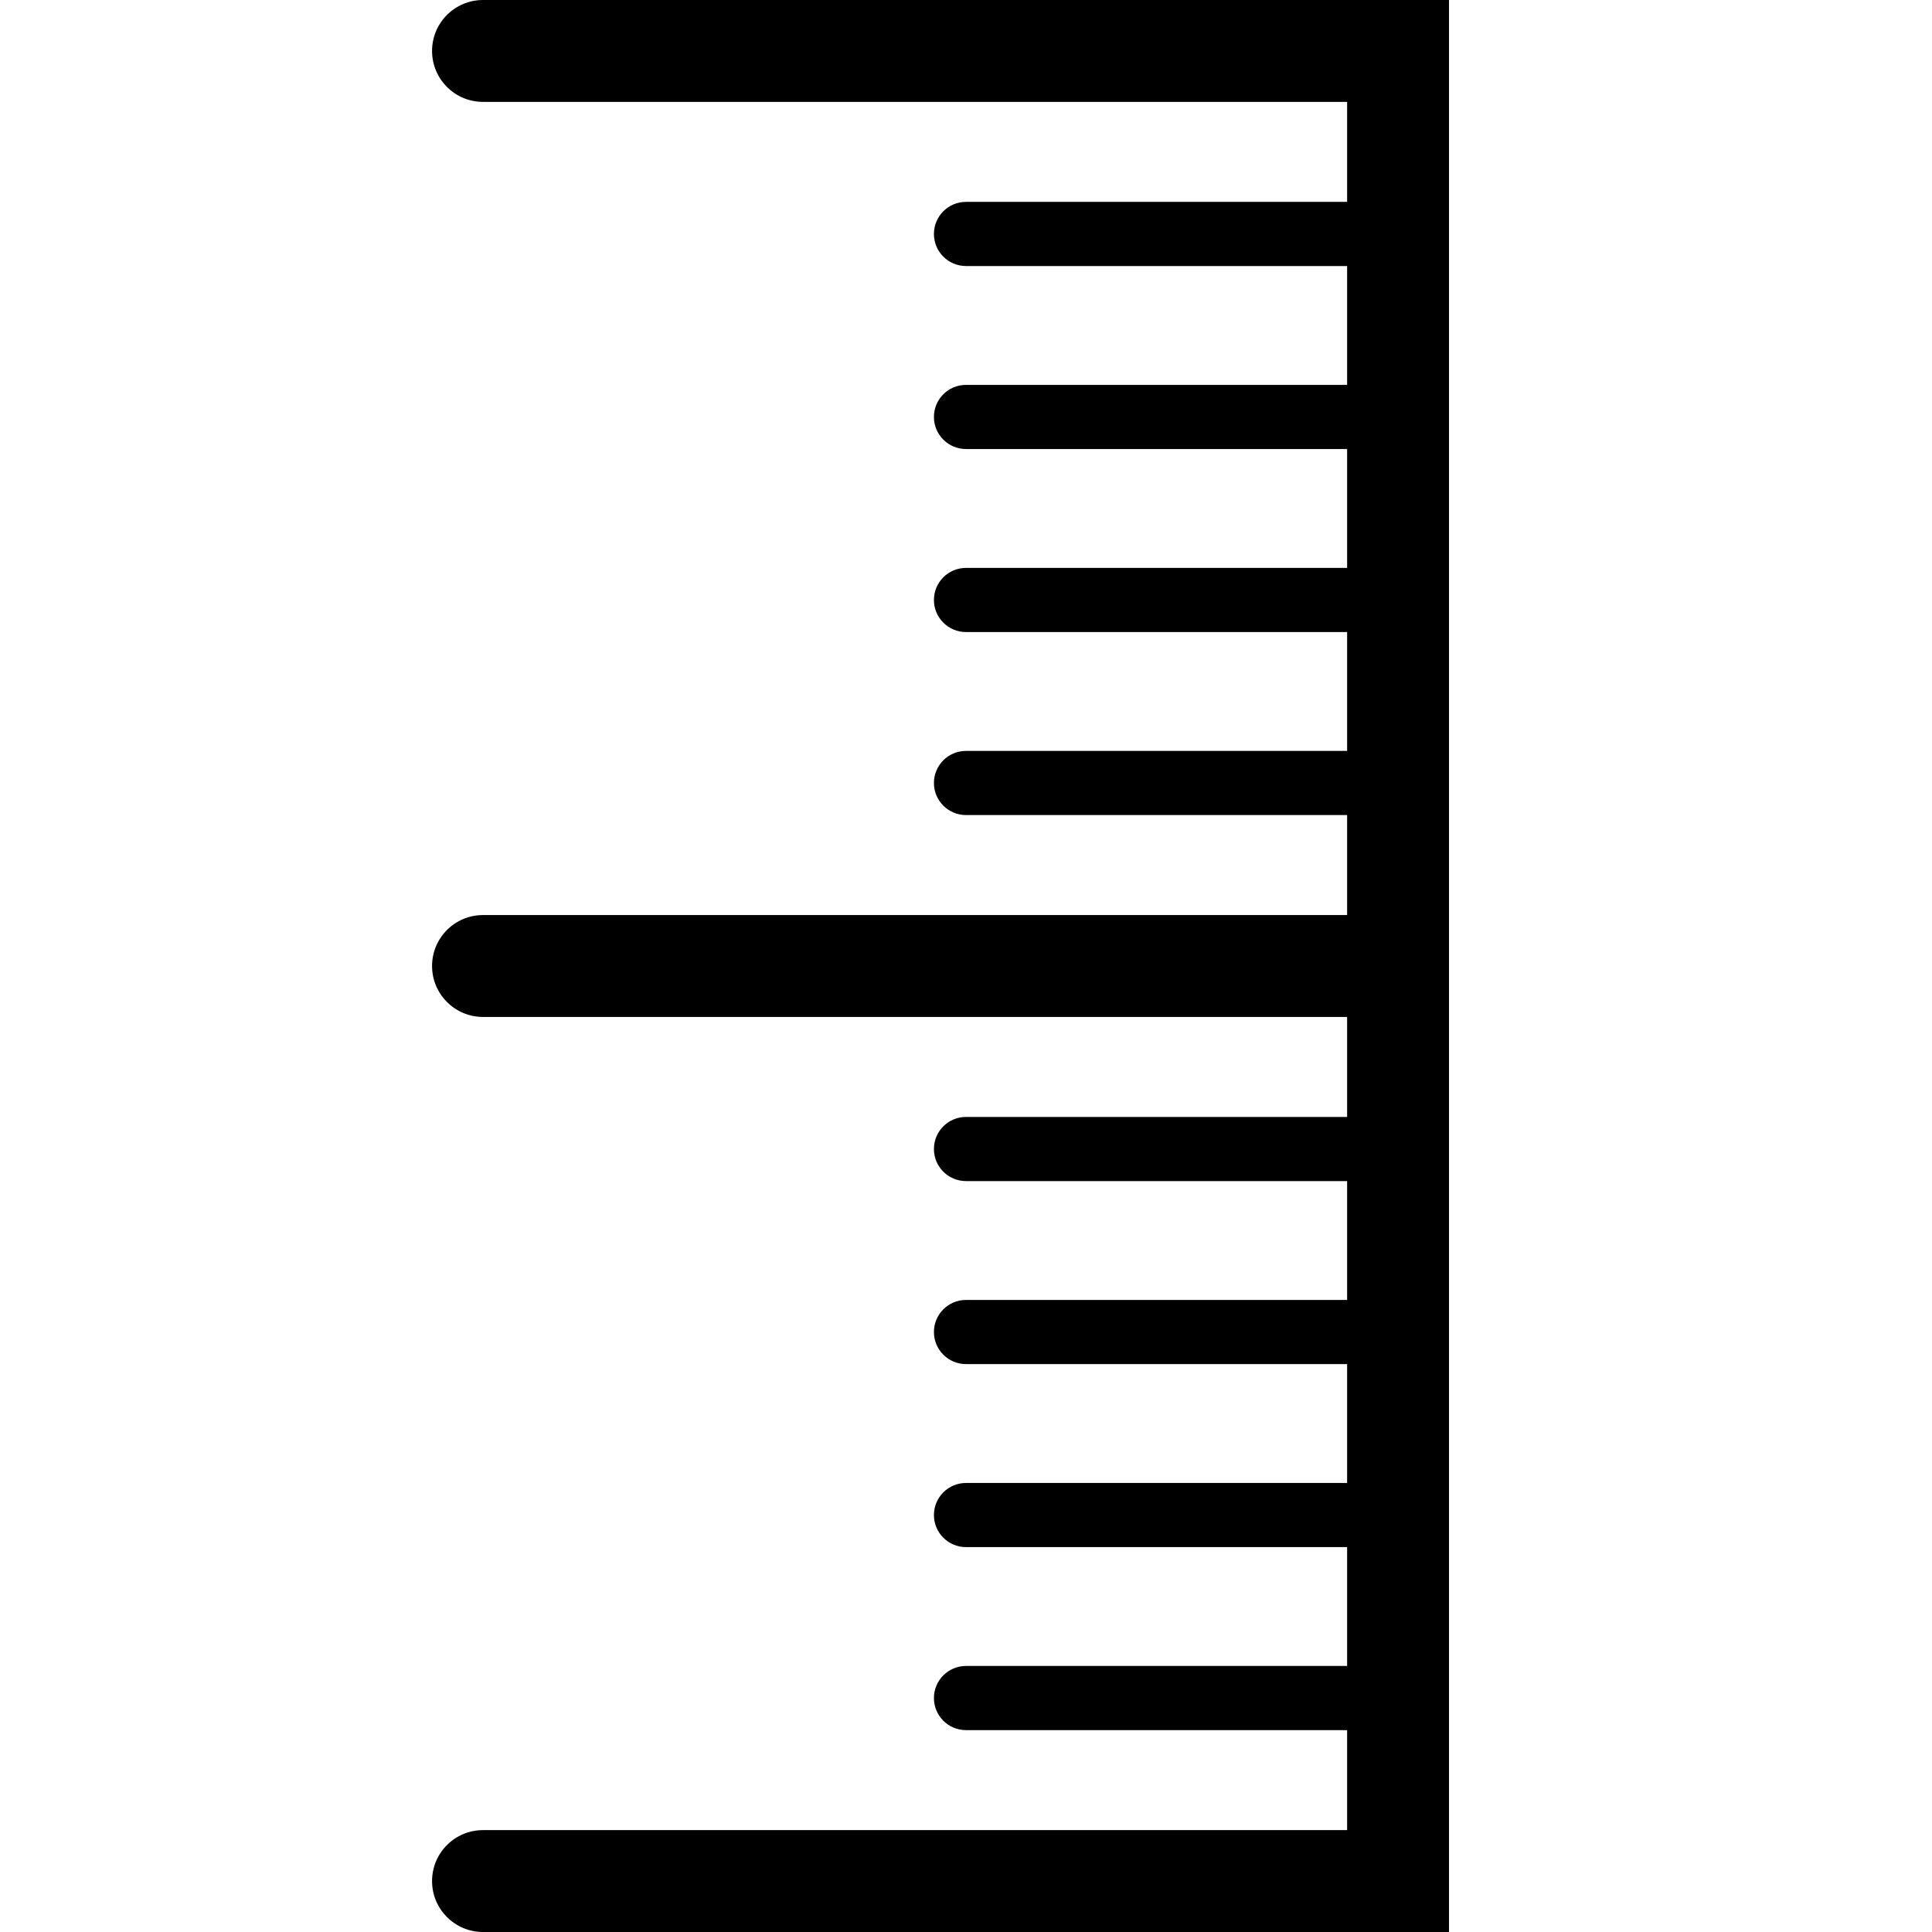 <?xml version="1.0" encoding="utf-8"?>
<!-- Generator: Adobe Illustrator 16.0.3, SVG Export Plug-In . SVG Version: 6.00 Build 0)  -->
<!DOCTYPE svg PUBLIC "-//W3C//DTD SVG 1.1//EN" "http://www.w3.org/Graphics/SVG/1.1/DTD/svg11.dtd">
<svg version="1.1" id="Layer_1" xmlns="http://www.w3.org/2000/svg" xmlns:xlink="http://www.w3.org/1999/xlink" x="0px" y="0px"
	 width="512px" height="512px" viewBox="0 0 512 512" enable-background="new 0 0 512 512" xml:space="preserve">
<path d="M370.52,0c-0.007,0-0.013,0-0.02,0H128c-7.456,0-13.5,6.044-13.5,13.5S120.544,27,128,27h229.001v26.5H256
	c-4.694,0-8.5,3.806-8.5,8.5s3.806,8.5,8.5,8.5h101.001V102H256c-4.694,0-8.5,3.806-8.5,8.5s3.806,8.5,8.5,8.5h101.001v31.5H256
	c-4.694,0-8.5,3.806-8.5,8.5s3.806,8.5,8.5,8.5h101.001V199H256c-4.694,0-8.5,3.806-8.5,8.5s3.806,8.5,8.5,8.5h101.001v26.5H128
	c-7.456,0-13.5,6.044-13.5,13.5s6.044,13.5,13.5,13.5h229.001V296H256c-4.694,0-8.5,3.807-8.5,8.5s3.806,8.5,8.5,8.5h101.001v31.5
	H256c-4.694,0-8.5,3.807-8.5,8.5s3.806,8.5,8.5,8.5h101.001V393H256c-4.694,0-8.5,3.806-8.5,8.5s3.806,8.5,8.5,8.5h101.001v31.5H256
	c-4.694,0-8.5,3.806-8.5,8.5s3.806,8.5,8.5,8.5h101.001V485H128c-7.456,0-13.5,6.044-13.5,13.5S120.544,512,128,512h229.001H370.5
	H384V0H370.52z"/>
</svg>
